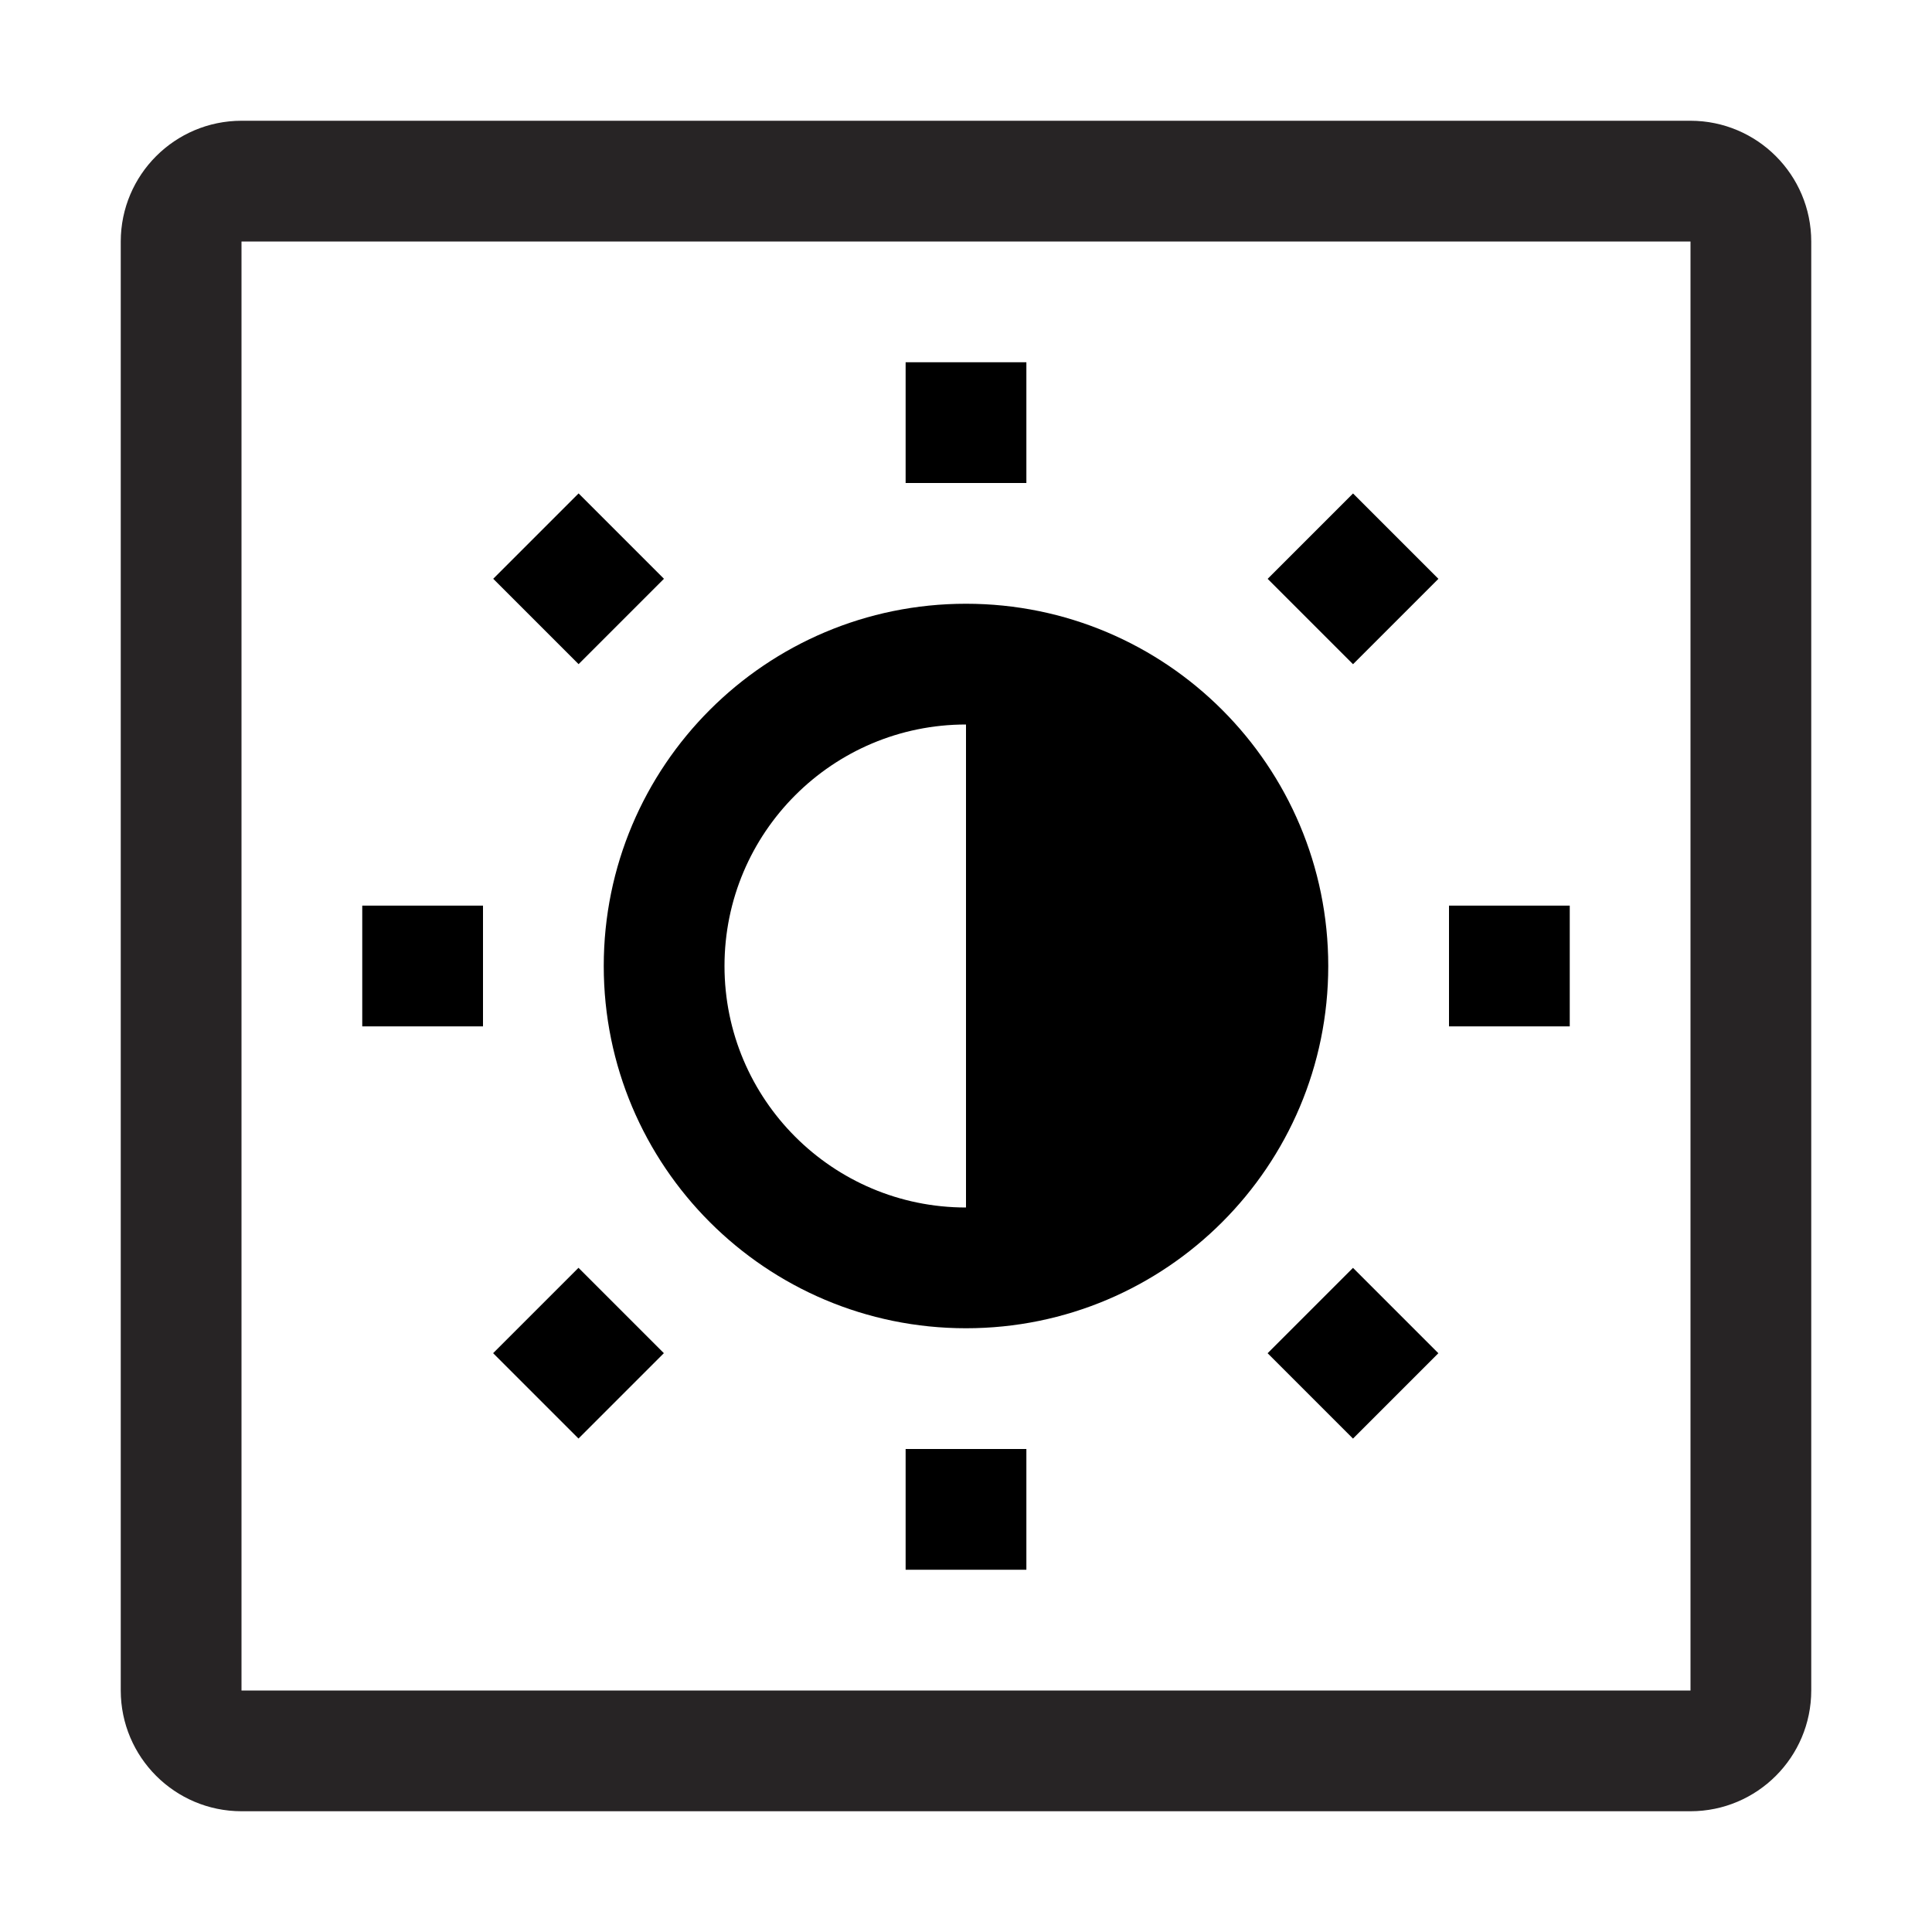 <svg xmlns="http://www.w3.org/2000/svg" xmlns:xlink="http://www.w3.org/1999/xlink" fill="none" version="1.1" width="32" height="32" viewBox="0 0 32 32"><defs><clipPath id="master_svg0_134_25156"><rect x="0" y="0" width="32" height="32" rx="0"/></clipPath></defs><g clip-path="url(#master_svg0_134_25156)"><g><rect x="15" y="6" width="2" height="2" rx="0" fill="#000000" fill-opacity="1"/></g><g><rect x="24" y="15" width="2" height="2" rx="0" fill="#000000" fill-opacity="1"/></g><g><rect x="15" y="24" width="2" height="2" rx="0" fill="#000000" fill-opacity="1"/></g><g><rect x="6" y="15" width="2" height="2" rx="0" fill="#000000" fill-opacity="1"/></g><g transform="matrix(0.707,-0.707,0.707,0.707,-4.385,8.586)"><rect x="8.171" y="9.586" width="2" height="2" rx="0" fill="#000000" fill-opacity="1"/></g><g transform="matrix(0.707,-0.707,0.707,0.707,-0.628,17.657)"><rect x="21" y="9.586" width="2" height="2" rx="0" fill="#000000" fill-opacity="1"/></g><g transform="matrix(0.707,-0.707,0.707,0.707,-9.698,21.414)"><rect x="21" y="22.414" width="2" height="2" rx="0" fill="#000000" fill-opacity="1"/></g><g transform="matrix(0.707,-0.707,0.707,0.707,-13.456,12.343)"><rect x="8.171" y="22.414" width="2" height="2" rx="0" fill="#000000" fill-opacity="1"/></g><g><path d="M16,22C19.314,22,22,19.314,22,16C22,12.686,19.314,10,16,10C12.686,10,10,12.686,10,16C10,19.314,12.686,22,16,22ZM16,12L16,20C13.791,20,12,18.209,12,16C12,13.791,13.791,12,16,12Z" fill="#000000" fill-opacity="1"/></g><g><path d="M28,30L4,30C2.896,29.999,2.001,29.104,2,28L2,4C2.001,2.896,2.896,2.001,4,2L28,2C29.104,2.001,29.999,2.896,30,4L30,28C29.999,29.104,29.104,29.999,28,30ZM4,4L4,28L28,28L28,4L4,4Z" fill="#272425" fill-opacity="1"/></g><g></g></g></svg>